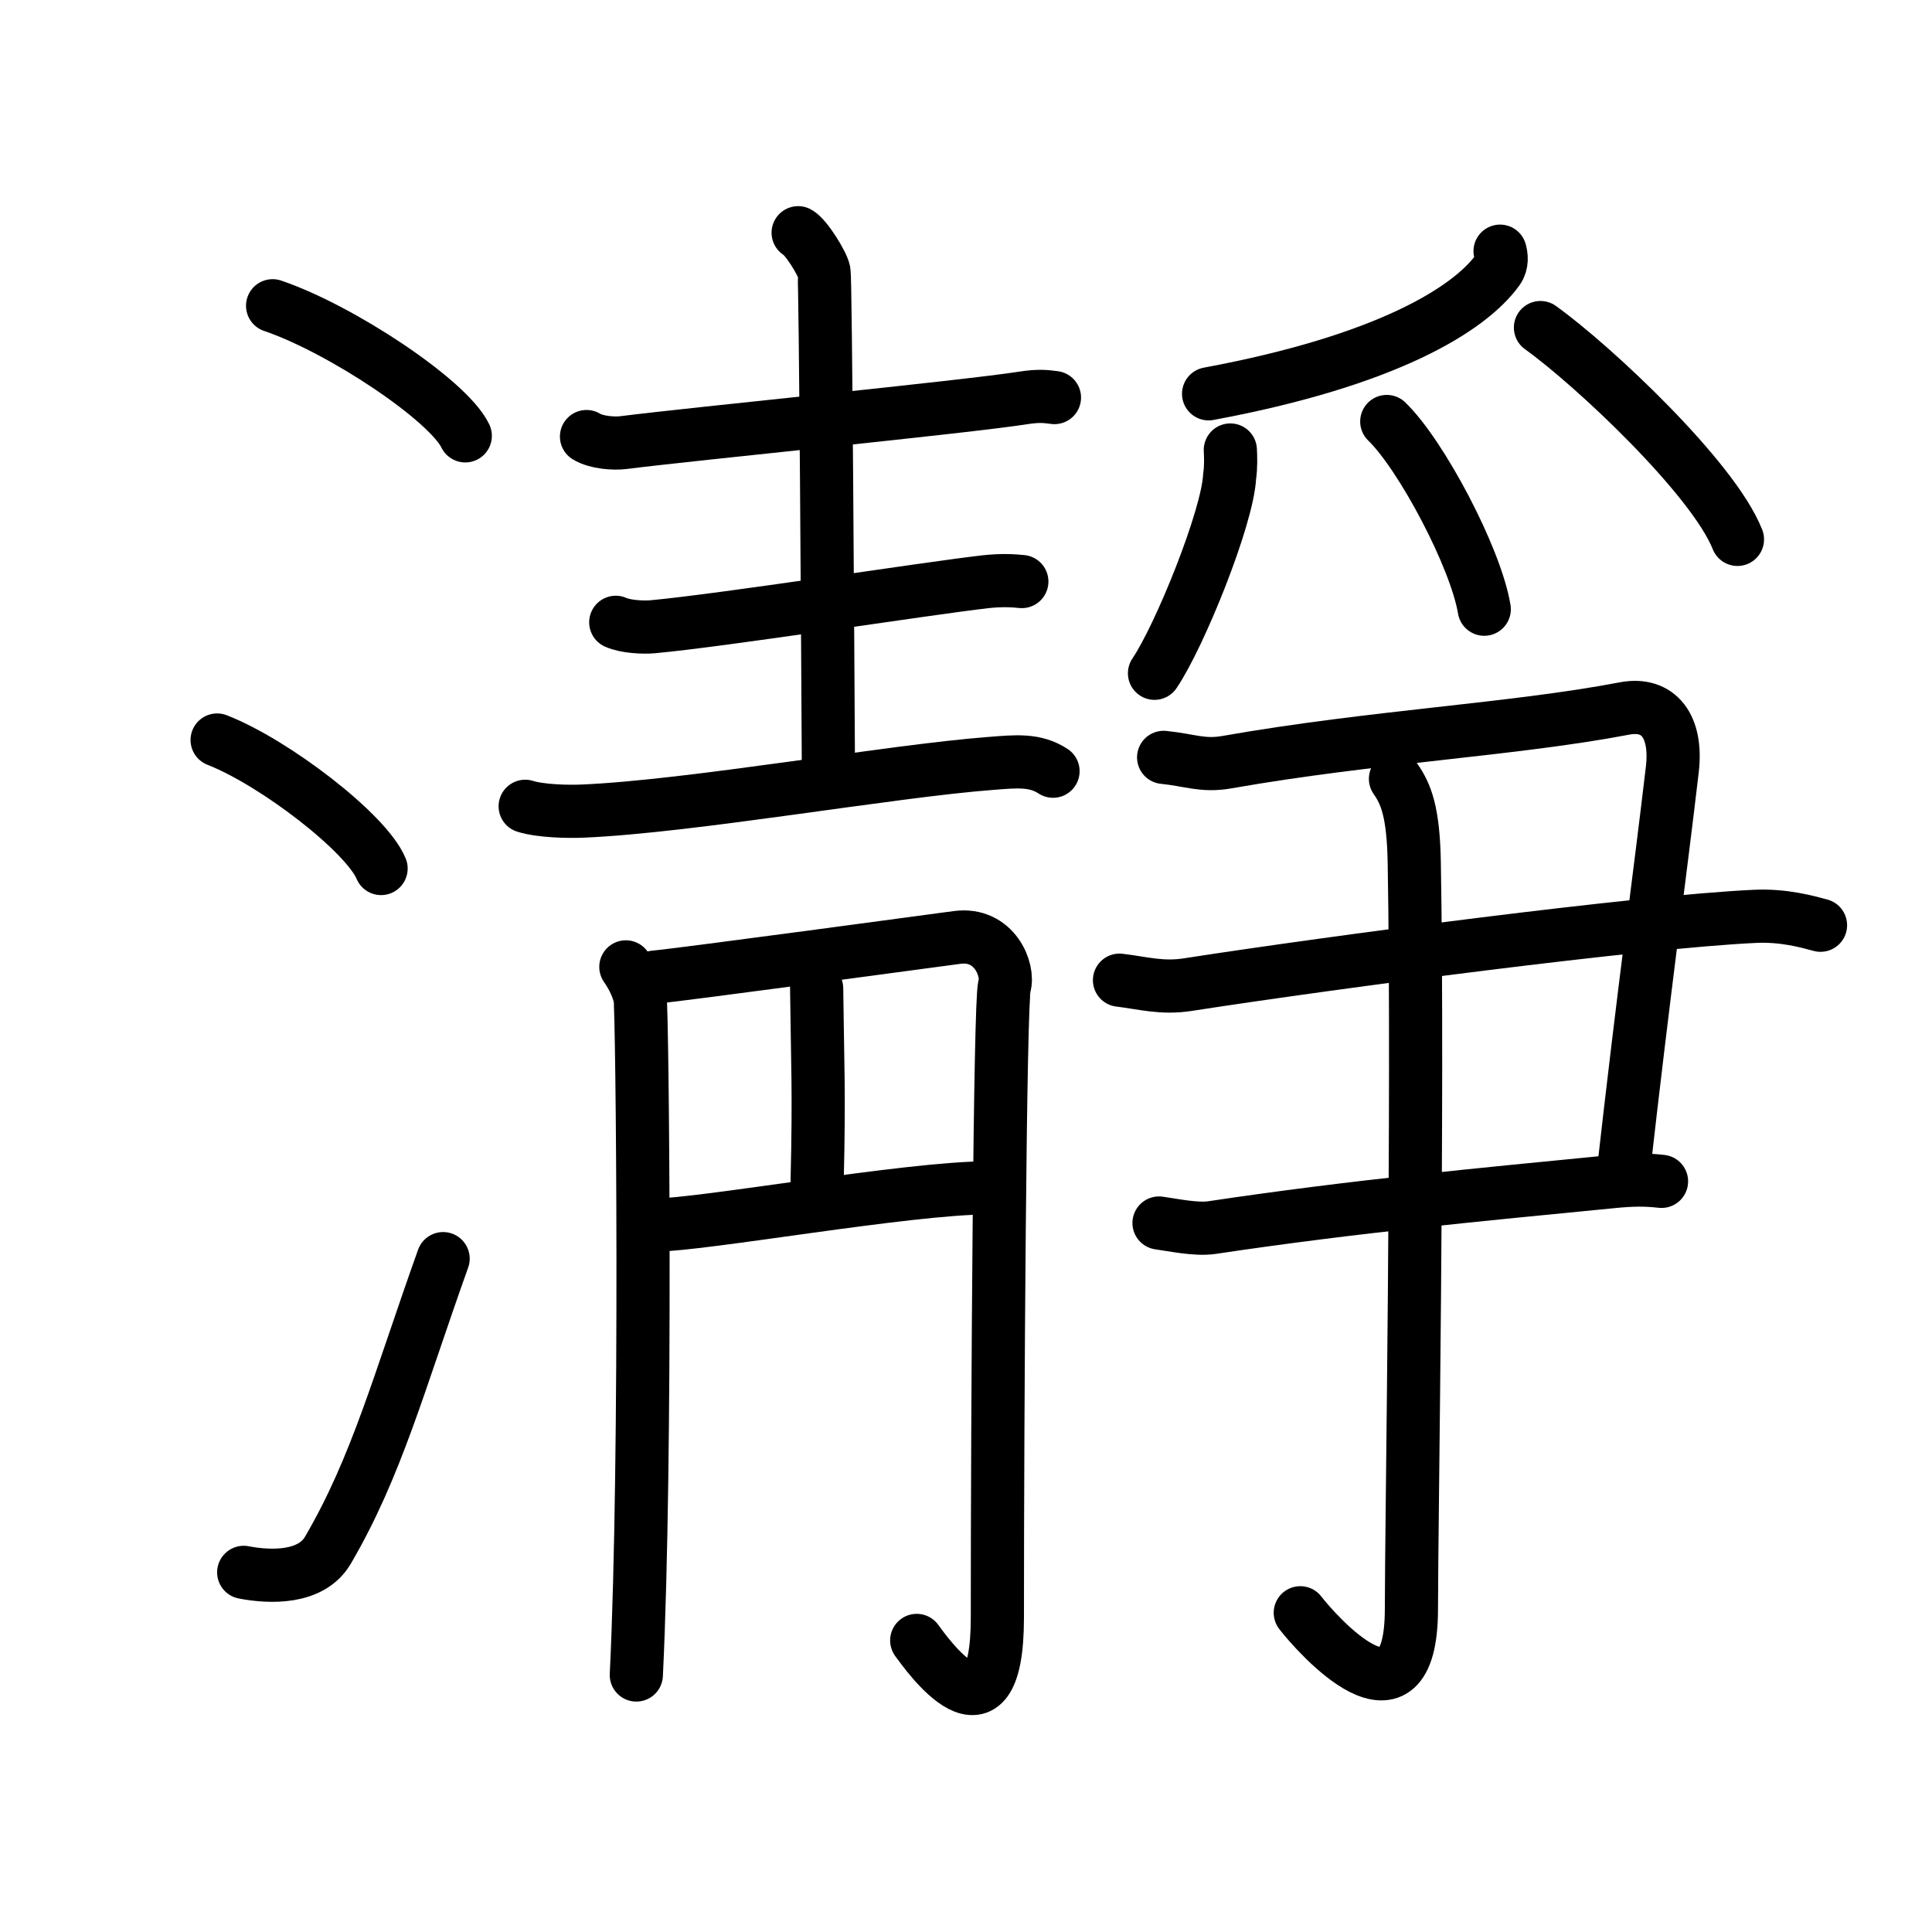 <!DOCTYPE svg PUBLIC "-//W3C//DTD SVG 1.0//EN" "http://www.w3.org/TR/2001/REC-SVG-20010904/DTD/svg10.dtd">
<svg xmlns="http://www.w3.org/2000/svg" width="109" height="109" viewBox="0 0 109 109" style="fill:none;stroke:#000000;stroke-width:3;stroke-linecap:round;stroke-linejoin:round;">
<!-- 1--><path d="M15.38,17.25c3.84,1.3,9.91,5.33,10.87,7.34"/>
<!-- 2--><path d="M12.25,41.75c3.27,1.28,8.43,5.26,9.25,7.25"/>
<!-- 3--><path d="M13.75,88.71c1.5,0.29,3.81,0.36,4.75-1.25c2.75-4.7,4-9.45,6.5-16.45"/>
<!-- 4--><path d="M33.09,24.63c0.55,0.34,1.54,0.41,2.09,0.34c3.94-0.5,19.15-1.99,22.55-2.52c0.9-0.14,1.28-0.08,1.76-0.02"/>
<!-- 5--><path d="M45.03,13.13c0.44,0.23,1.37,1.73,1.46,2.19c0.09,0.46,0.21,21.16,0.25,28.5"/>
<!-- 6--><path d="M34.74,35.11c0.55,0.25,1.55,0.3,2.09,0.25c3.93-0.36,15.38-2.15,18.77-2.54c0.91-0.1,1.57-0.06,2.05-0.01"/>
<!-- 7--><path d="M29.63,45.49c0.85,0.27,2.4,0.31,3.26,0.27c6.1-0.26,17.35-2.26,23.02-2.69c1.41-0.11,2.48-0.23,3.5,0.44"/>
<!-- 8--><path d="M35.31,54.55c0.4,0.58,0.67,1.15,0.8,1.73c0.13,0.58,0.39,25.97-0.21,38.22"/>
<!-- 9--><path d="M36.92,55.13c1.61-0.15,15.88-2.08,17.07-2.24c2.14-0.29,2.95,1.87,2.68,2.74c-0.26,0.83-0.4,23.95-0.4,35.62c0,7.75-4.02,2.02-4.55,1.3"/>
<!--10--><path d="M 46.074,55.762 c 0.049,4.354 0.152,5.757 0.028,10.863"/>
<!--11--><path d="M 36.92,69.117 c 2.68,0 14.31,-2.1 18.81,-2.1"/>
<!--12--><path d="M 84.631,14.171 c 0.07,0.26 0.14,0.68 -0.13,1.06 -1.61,2.23 -6.281,5.123 -16.314,6.987"/>
<!--13--><path d="M 69.413,25.388 c 0.02,0.37 0.04,0.96 -0.04,1.49 -0.111,2.318 -2.814,9.006 -4.238,11.107"/>
<!--14--><path d="M 78.239,23.78 c 1.94,1.87 5.02,7.68 5.5,10.59"/>
<!--15--><path d="M 86.91,18.481 c 3.008,2.16 9.761,8.515 11.114,11.95"/>
<!--16--><path d="M65.65,42.73c1.49,0.15,2.2,0.51,3.57,0.27c8.31-1.46,16.09-1.82,22.44-3.03c1.92-0.36,2.97,1.01,2.69,3.43c-0.74,6.33-1.56,12.08-2.8,23.07"/>
<!--17--><path d="M63.16,55.3c1.34,0.16,2.38,0.48,3.86,0.25c8.39-1.3,25.55-3.55,31.97-3.85c1.65-0.08,2.97,0.3,3.72,0.5"/>
<!--18--><path d="M65.39,69c0.74,0.1,2.08,0.39,2.97,0.26c8.16-1.22,15.14-1.86,22.56-2.59c1.19-0.12,1.93-0.12,2.82-0.02"/>
<!--19--><path d="M78.73,43.94c0.6,0.86,1.01,1.87,1.06,4.73c0.24,13.73-0.16,37.4-0.16,42.08c0,7.5-5.36,1.42-6.27,0.24"/>
</svg>